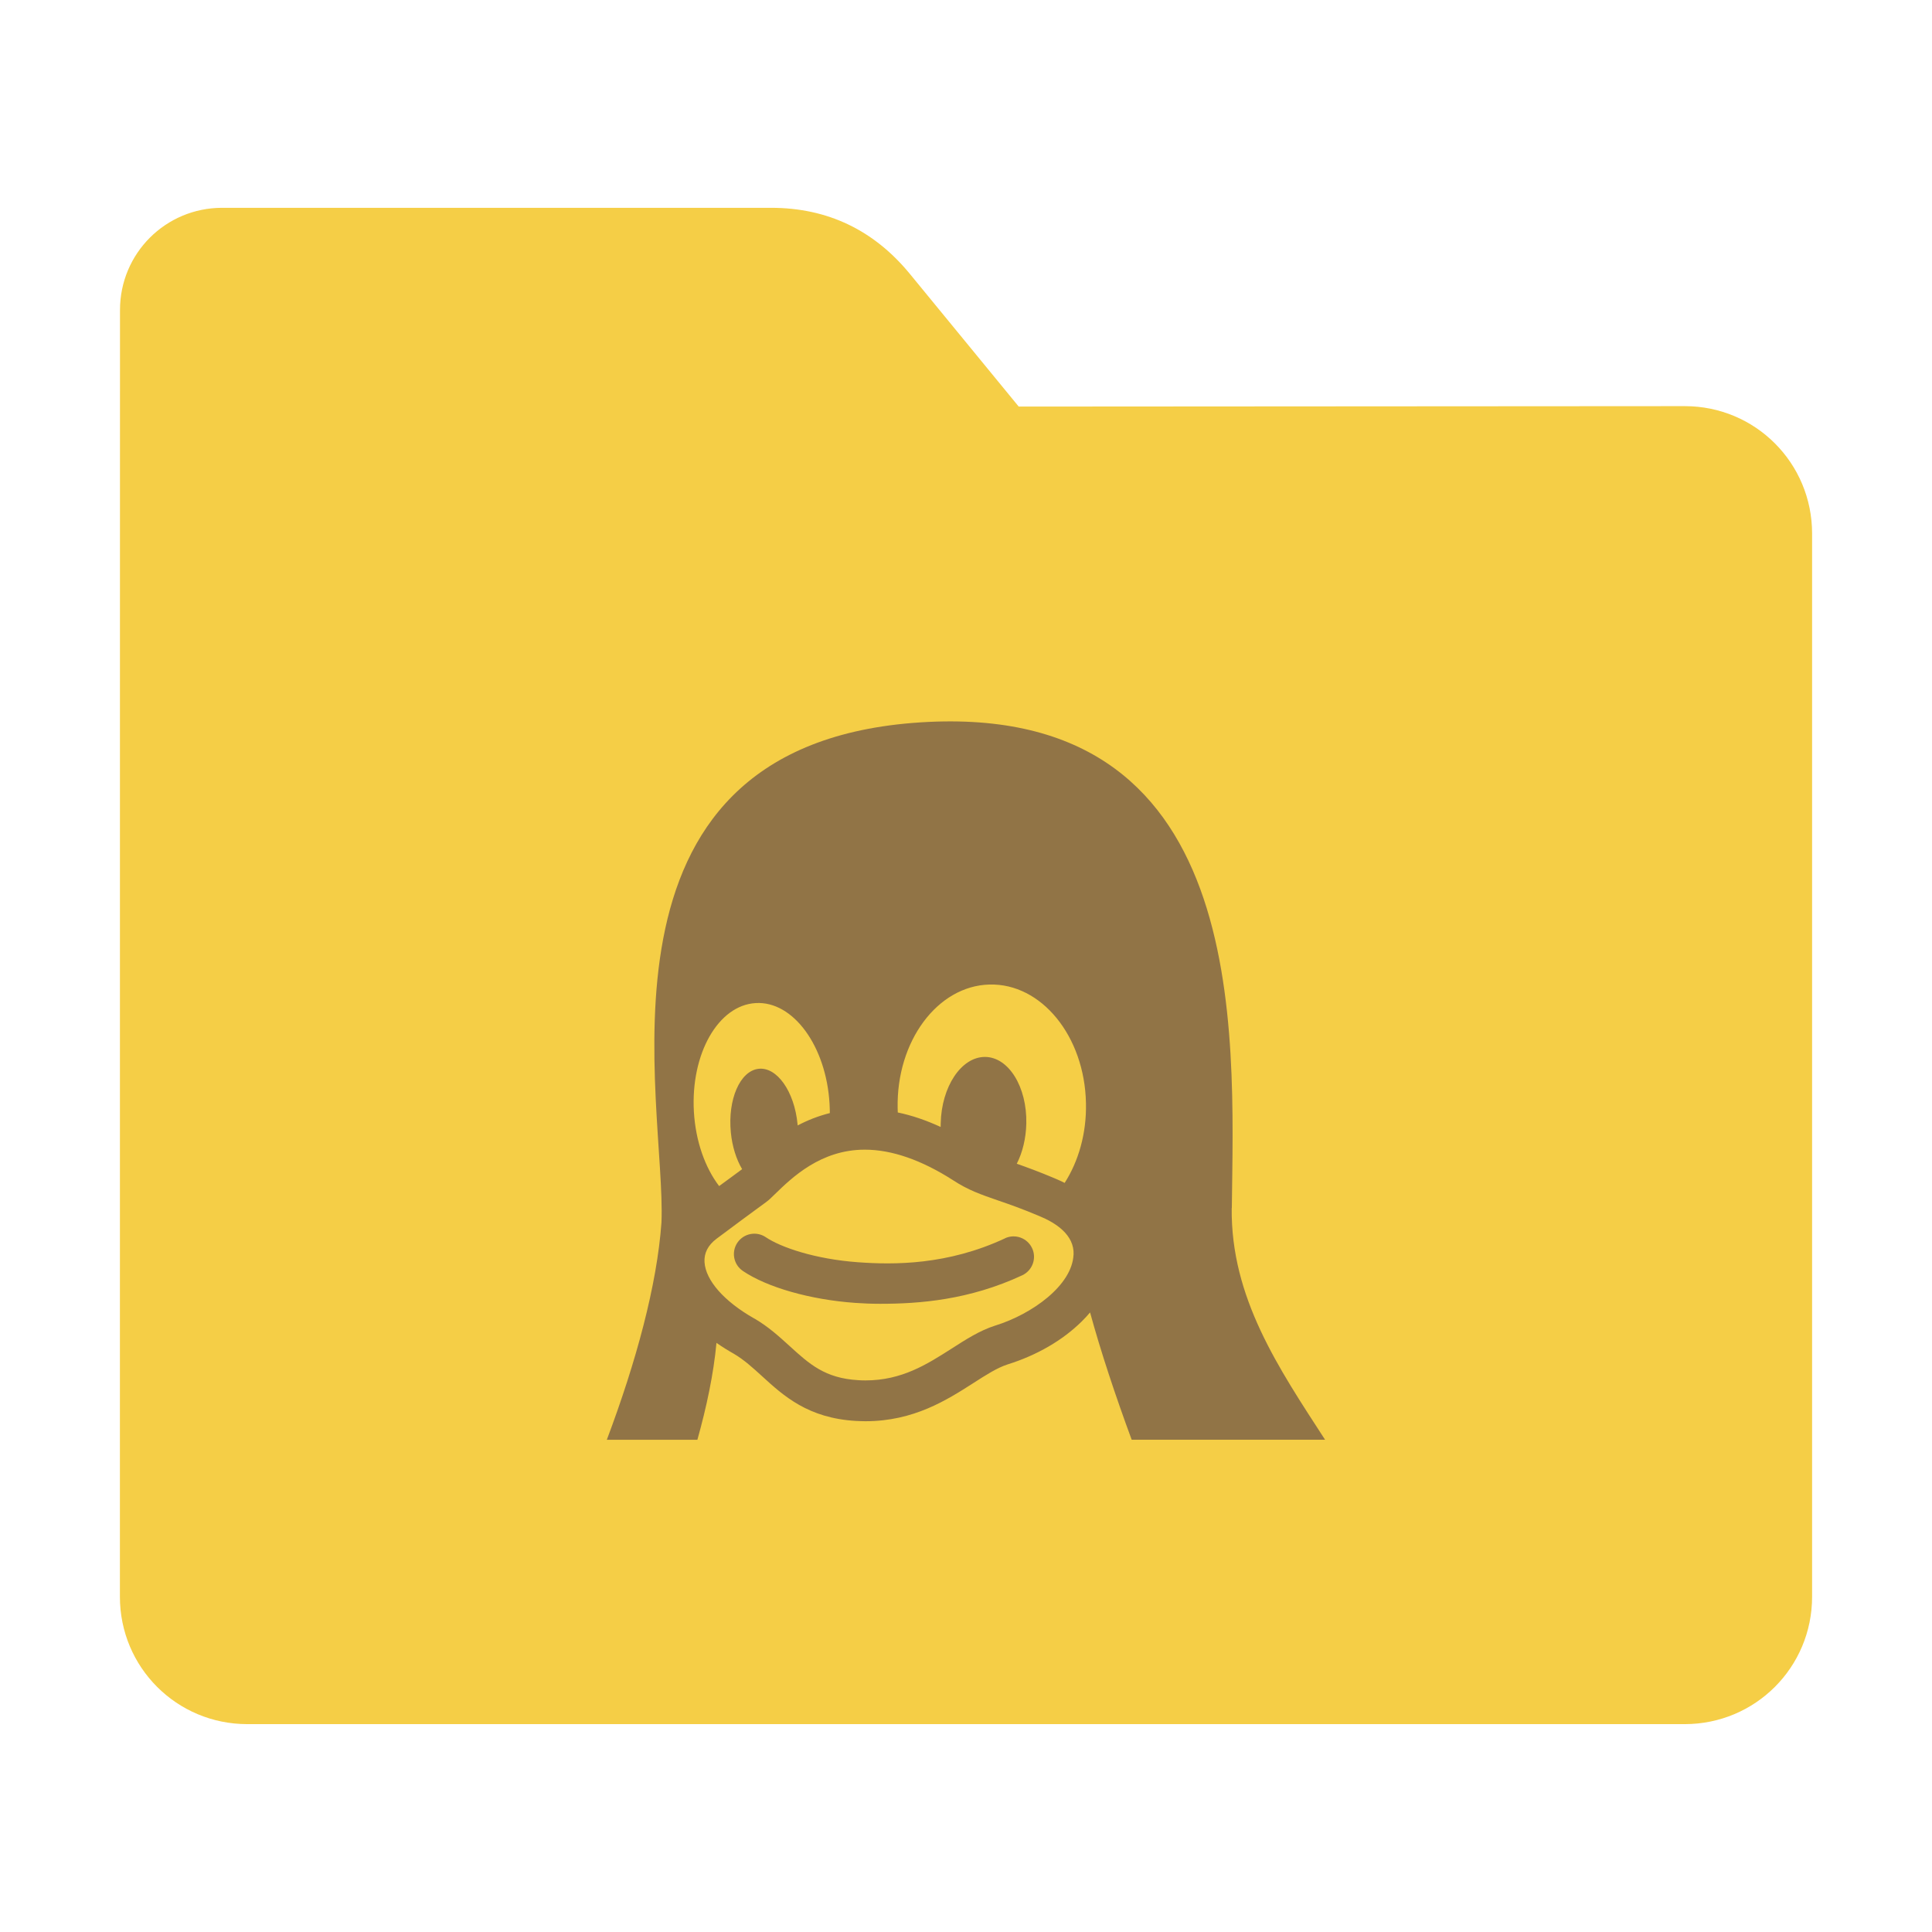 <?xml version="1.0" encoding="UTF-8" standalone="no"?>
<svg
   xmlns:dc="http://purl.org/dc/elements/1.1/"
   xmlns:cc="http://creativecommons.org/ns#"
   xmlns:rdf="http://www.w3.org/1999/02/22-rdf-syntax-ns#"
   xmlns:svg="http://www.w3.org/2000/svg"
   xmlns="http://www.w3.org/2000/svg"
   xmlns:sodipodi="http://sodipodi.sourceforge.net/DTD/sodipodi-0.dtd"
   xmlns:inkscape="http://www.inkscape.org/namespaces/inkscape"
   width="32"
   height="32"
   version="1"
   id="svg16"
   sodipodi:docname="folder-linux.svg"
   inkscape:version="0.92.2 2405546, 2018-03-11">
  <defs
     id="defs20" />
  <sodipodi:namedview
     pagecolor="#ffffff"
     bordercolor="#666666"
     borderopacity="1"
     objecttolerance="10"
     gridtolerance="10"
     guidetolerance="10"
     inkscape:pageopacity="0"
     inkscape:pageshadow="2"
     inkscape:window-width="1680"
     inkscape:window-height="972"
     id="namedview18"
     showgrid="false"
     inkscape:zoom="7.375"
     inkscape:cx="10.237288"
     inkscape:cy="26.576271"
     inkscape:window-x="1360"
     inkscape:window-y="0"
     inkscape:window-maximized="1"
     inkscape:current-layer="svg16" />
  <path
     style="fill:#f5ce46;fill-opacity:1;stroke:none;stroke-width:0.145;stroke-miterlimit:4;stroke-dasharray:none;stroke-opacity:1"
     d="m 27.904,6.727 c 1.169,-7.388e-4 2.11,0.941 2.11,2.11 V 26.447 c 0,1.169 -0.941,2.11 -2.11,2.11 H 4.096 c -1.169,0 -2.11,-0.941 -2.11,-2.11 l 7.31e-4,-16.245 7.31e-4,-5.067 c 0,-0.938 0.755,-1.693 1.693,-1.693 h 9.091 c 0.938,0 1.705,0.371 2.3,1.096 L 16.873,6.734 Z"
     id="rect4549-3"
     inkscape:connector-curvature="0"
     sodipodi:nodetypes="sssssscsssscs" />
  <path
     style="opacity:1;fill:#917446;fill-opacity:1;stroke-width:1.19"
     d="m 16.646,20.511 c -0.952,0.444 -1.837,0.439 -2.432,0.396 -0.709,-0.051 -1.28,-0.246 -1.53,-0.415 -0.155,-0.105 -0.365,-0.064 -0.47,0.09 -0.105,0.155 -0.064,0.364 0.09,0.469 0.403,0.272 1.116,0.476 1.861,0.529 0.126,0.009 0.265,0.015 0.414,0.015 0.648,0 1.472,-0.062 2.352,-0.472 0.169,-0.079 0.243,-0.28 0.164,-0.449 -0.079,-0.169 -0.28,-0.243 -0.45,-0.164 z m 3.757,-0.501 c 0.032,-2.935 0.334,-8.483 -5.286,-8.036 -5.55,0.447 -4.079,6.31 -4.161,8.273 -0.074,1.039 -0.419,2.308 -0.905,3.6 h 1.5 c 0.153,-0.547 0.268,-1.089 0.316,-1.605 0.09,0.063 0.187,0.124 0.29,0.182 0.168,0.099 0.312,0.231 0.465,0.37 0.357,0.326 0.761,0.695 1.554,0.741 0.052,0.002 0.106,0.005 0.158,0.005 0.801,0 1.348,-0.351 1.788,-0.632 0.211,-0.136 0.393,-0.252 0.564,-0.308 0.487,-0.152 0.913,-0.399 1.23,-0.712 0.05,-0.049 0.096,-0.099 0.139,-0.15 0.177,0.648 0.42,1.379 0.689,2.108 h 3.203 c -0.769,-1.187 -1.562,-2.351 -1.546,-3.836 z M 11.493,18.414 c 0,0 0,0 0,0 -0.055,-0.959 0.403,-1.765 1.024,-1.8 0.62,-0.037 1.168,0.712 1.223,1.669 0,0 0,0 0,0 0.002,0.052 0.005,0.104 0.005,0.153 -0.198,0.05 -0.375,0.121 -0.533,0.205 -0.001,-0.007 -0.001,-0.014 -0.002,-0.02 v -0.001 c -0.052,-0.544 -0.343,-0.954 -0.648,-0.917 -0.306,0.037 -0.51,0.508 -0.457,1.052 0,0.001 0,0.001 0,0.001 0.023,0.237 0.092,0.449 0.187,0.609 -0.024,0.019 -0.09,0.068 -0.168,0.124 -0.058,0.042 -0.129,0.094 -0.213,0.156 -0.231,-0.303 -0.389,-0.739 -0.418,-1.23 z m 6.288,2.368 c -0.023,0.507 -0.685,0.984 -1.297,1.174 l -0.004,0.001 c -0.255,0.082 -0.481,0.228 -0.721,0.382 -0.405,0.258 -0.821,0.525 -1.424,0.525 -0.039,0 -0.08,-0.001 -0.12,-0.004 -0.552,-0.032 -0.81,-0.268 -1.136,-0.565 -0.173,-0.157 -0.351,-0.32 -0.582,-0.455 l -0.005,-0.002 c -0.496,-0.281 -0.804,-0.629 -0.823,-0.933 -0.009,-0.15 0.057,-0.281 0.2,-0.388 0.309,-0.232 0.516,-0.383 0.653,-0.484 0.152,-0.111 0.199,-0.144 0.233,-0.177 0.024,-0.023 0.05,-0.049 0.079,-0.076 0.284,-0.276 0.759,-0.738 1.49,-0.738 0.446,0 0.94,0.171 1.466,0.509 0.247,0.162 0.463,0.236 0.737,0.331 0.187,0.064 0.4,0.138 0.685,0.259 l 0.005,0.002 c 0.265,0.109 0.579,0.308 0.565,0.638 z m -0.146,-1.189 c -0.051,-0.026 -0.105,-0.05 -0.161,-0.074 -0.257,-0.109 -0.463,-0.184 -0.633,-0.244 0.094,-0.184 0.152,-0.415 0.158,-0.665 v 0 c 0.013,-0.609 -0.294,-1.103 -0.685,-1.104 -0.393,0 -0.72,0.493 -0.733,1.101 v 0 c -0.001,0.02 -0.001,0.04 -0.001,0.059 -0.24,-0.111 -0.478,-0.192 -0.71,-0.24 -0.001,-0.024 -0.002,-0.046 -0.002,-0.069 v -0.001 c -0.023,-1.108 0.658,-2.026 1.519,-2.049 0.861,-0.024 1.578,0.855 1.6,1.964 v 0.001 c 0.011,0.501 -0.124,0.963 -0.353,1.321 z"
     id="path14"
     inkscape:connector-curvature="0" />
</svg>
